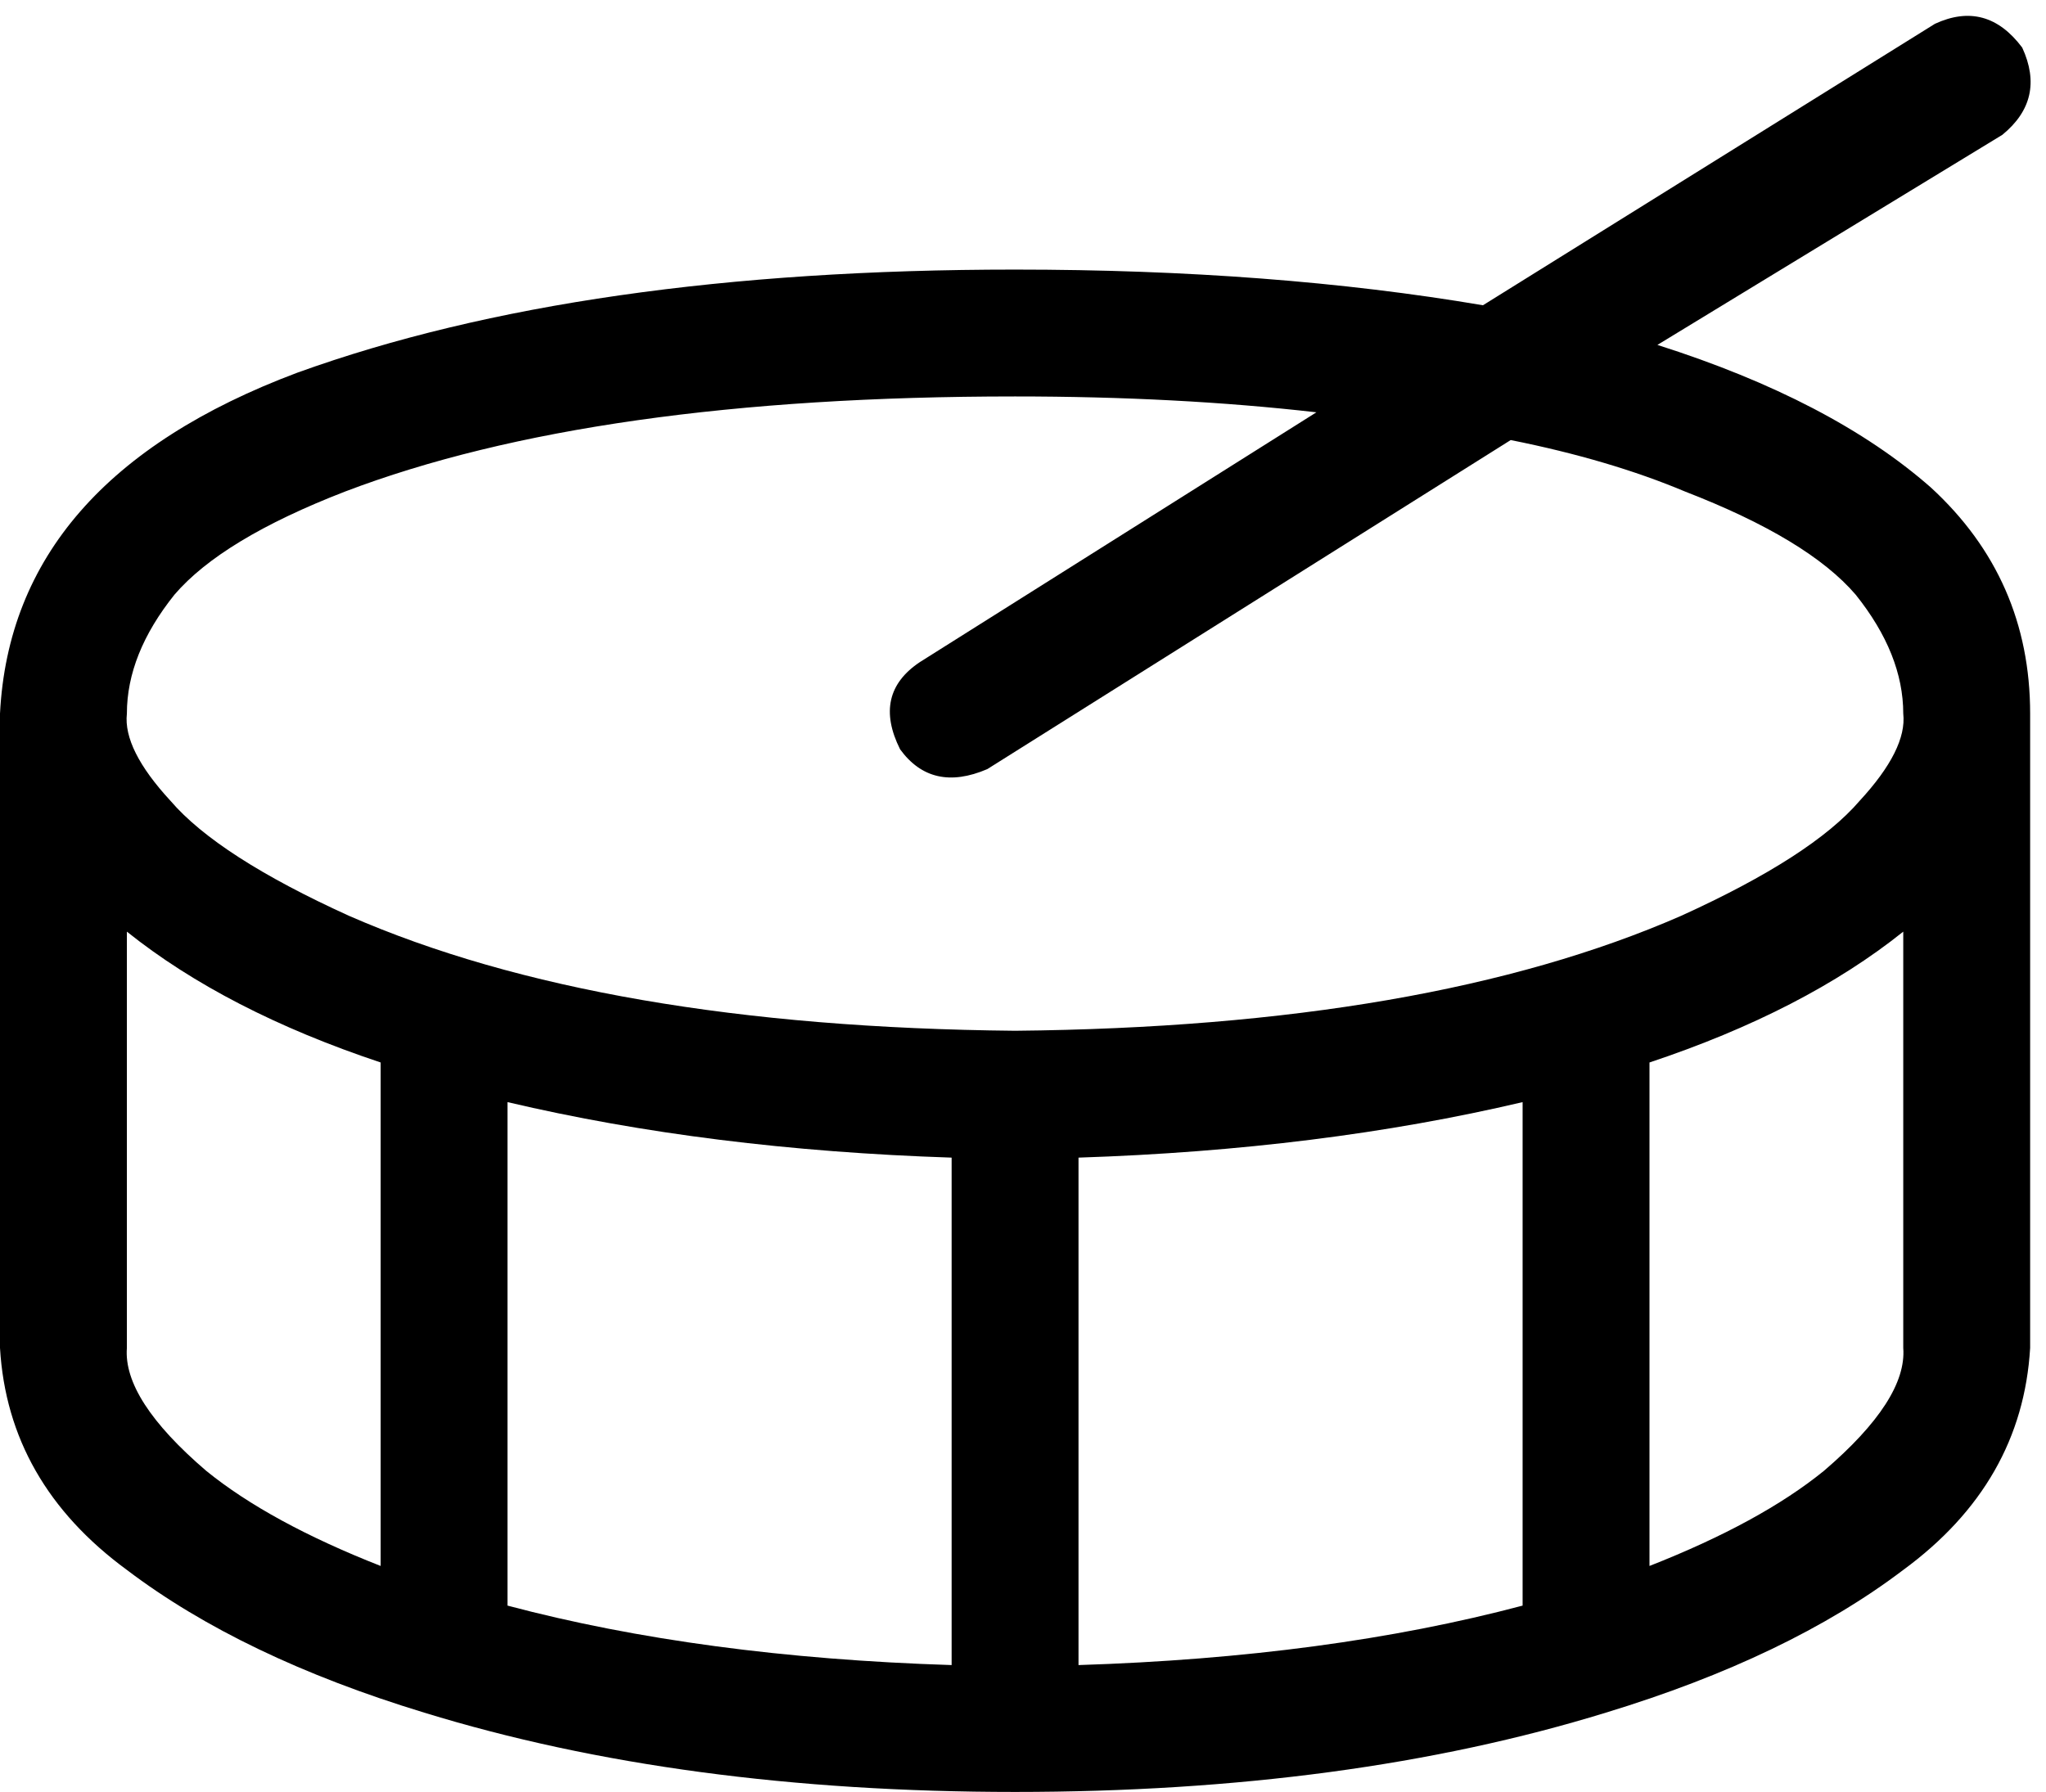 <svg xmlns="http://www.w3.org/2000/svg" viewBox="0 0 516 452">
  <path d="M 510 12 Q 516 25 505 34 L 418 87 L 418 87 Q 462 101 487 123 Q 512 146 512 180 L 512 340 L 512 340 Q 510 374 480 396 Q 451 418 405 432 Q 340 452 256 452 Q 172 452 107 432 Q 61 418 32 396 Q 2 374 0 340 L 0 180 L 0 180 Q 3 121 75 94 Q 147 68 256 68 Q 321 68 374 77 L 488 6 L 488 6 Q 501 0 510 12 L 510 12 Z M 332 104 Q 297 100 256 100 Q 150 100 87 124 Q 56 136 44 150 Q 32 165 32 180 Q 31 189 43 202 Q 55 216 88 231 Q 152 259 256 260 Q 360 259 424 231 Q 457 216 469 202 Q 481 189 480 180 Q 480 165 468 150 Q 456 136 425 124 Q 406 116 381 111 L 249 194 L 249 194 Q 235 200 227 189 Q 220 175 232 167 L 332 104 L 332 104 Z M 480 235 Q 455 255 416 268 L 416 395 L 416 395 Q 444 384 460 371 Q 481 353 480 340 L 480 235 L 480 235 Z M 384 278 Q 333 290 272 292 L 272 420 L 272 420 Q 335 418 384 405 L 384 278 L 384 278 Z M 240 292 Q 179 290 128 278 L 128 405 L 128 405 Q 177 418 240 420 L 240 292 L 240 292 Z M 96 268 Q 57 255 32 235 L 32 340 L 32 340 Q 31 353 52 371 Q 68 384 96 395 L 96 268 L 96 268 Z" />
</svg>